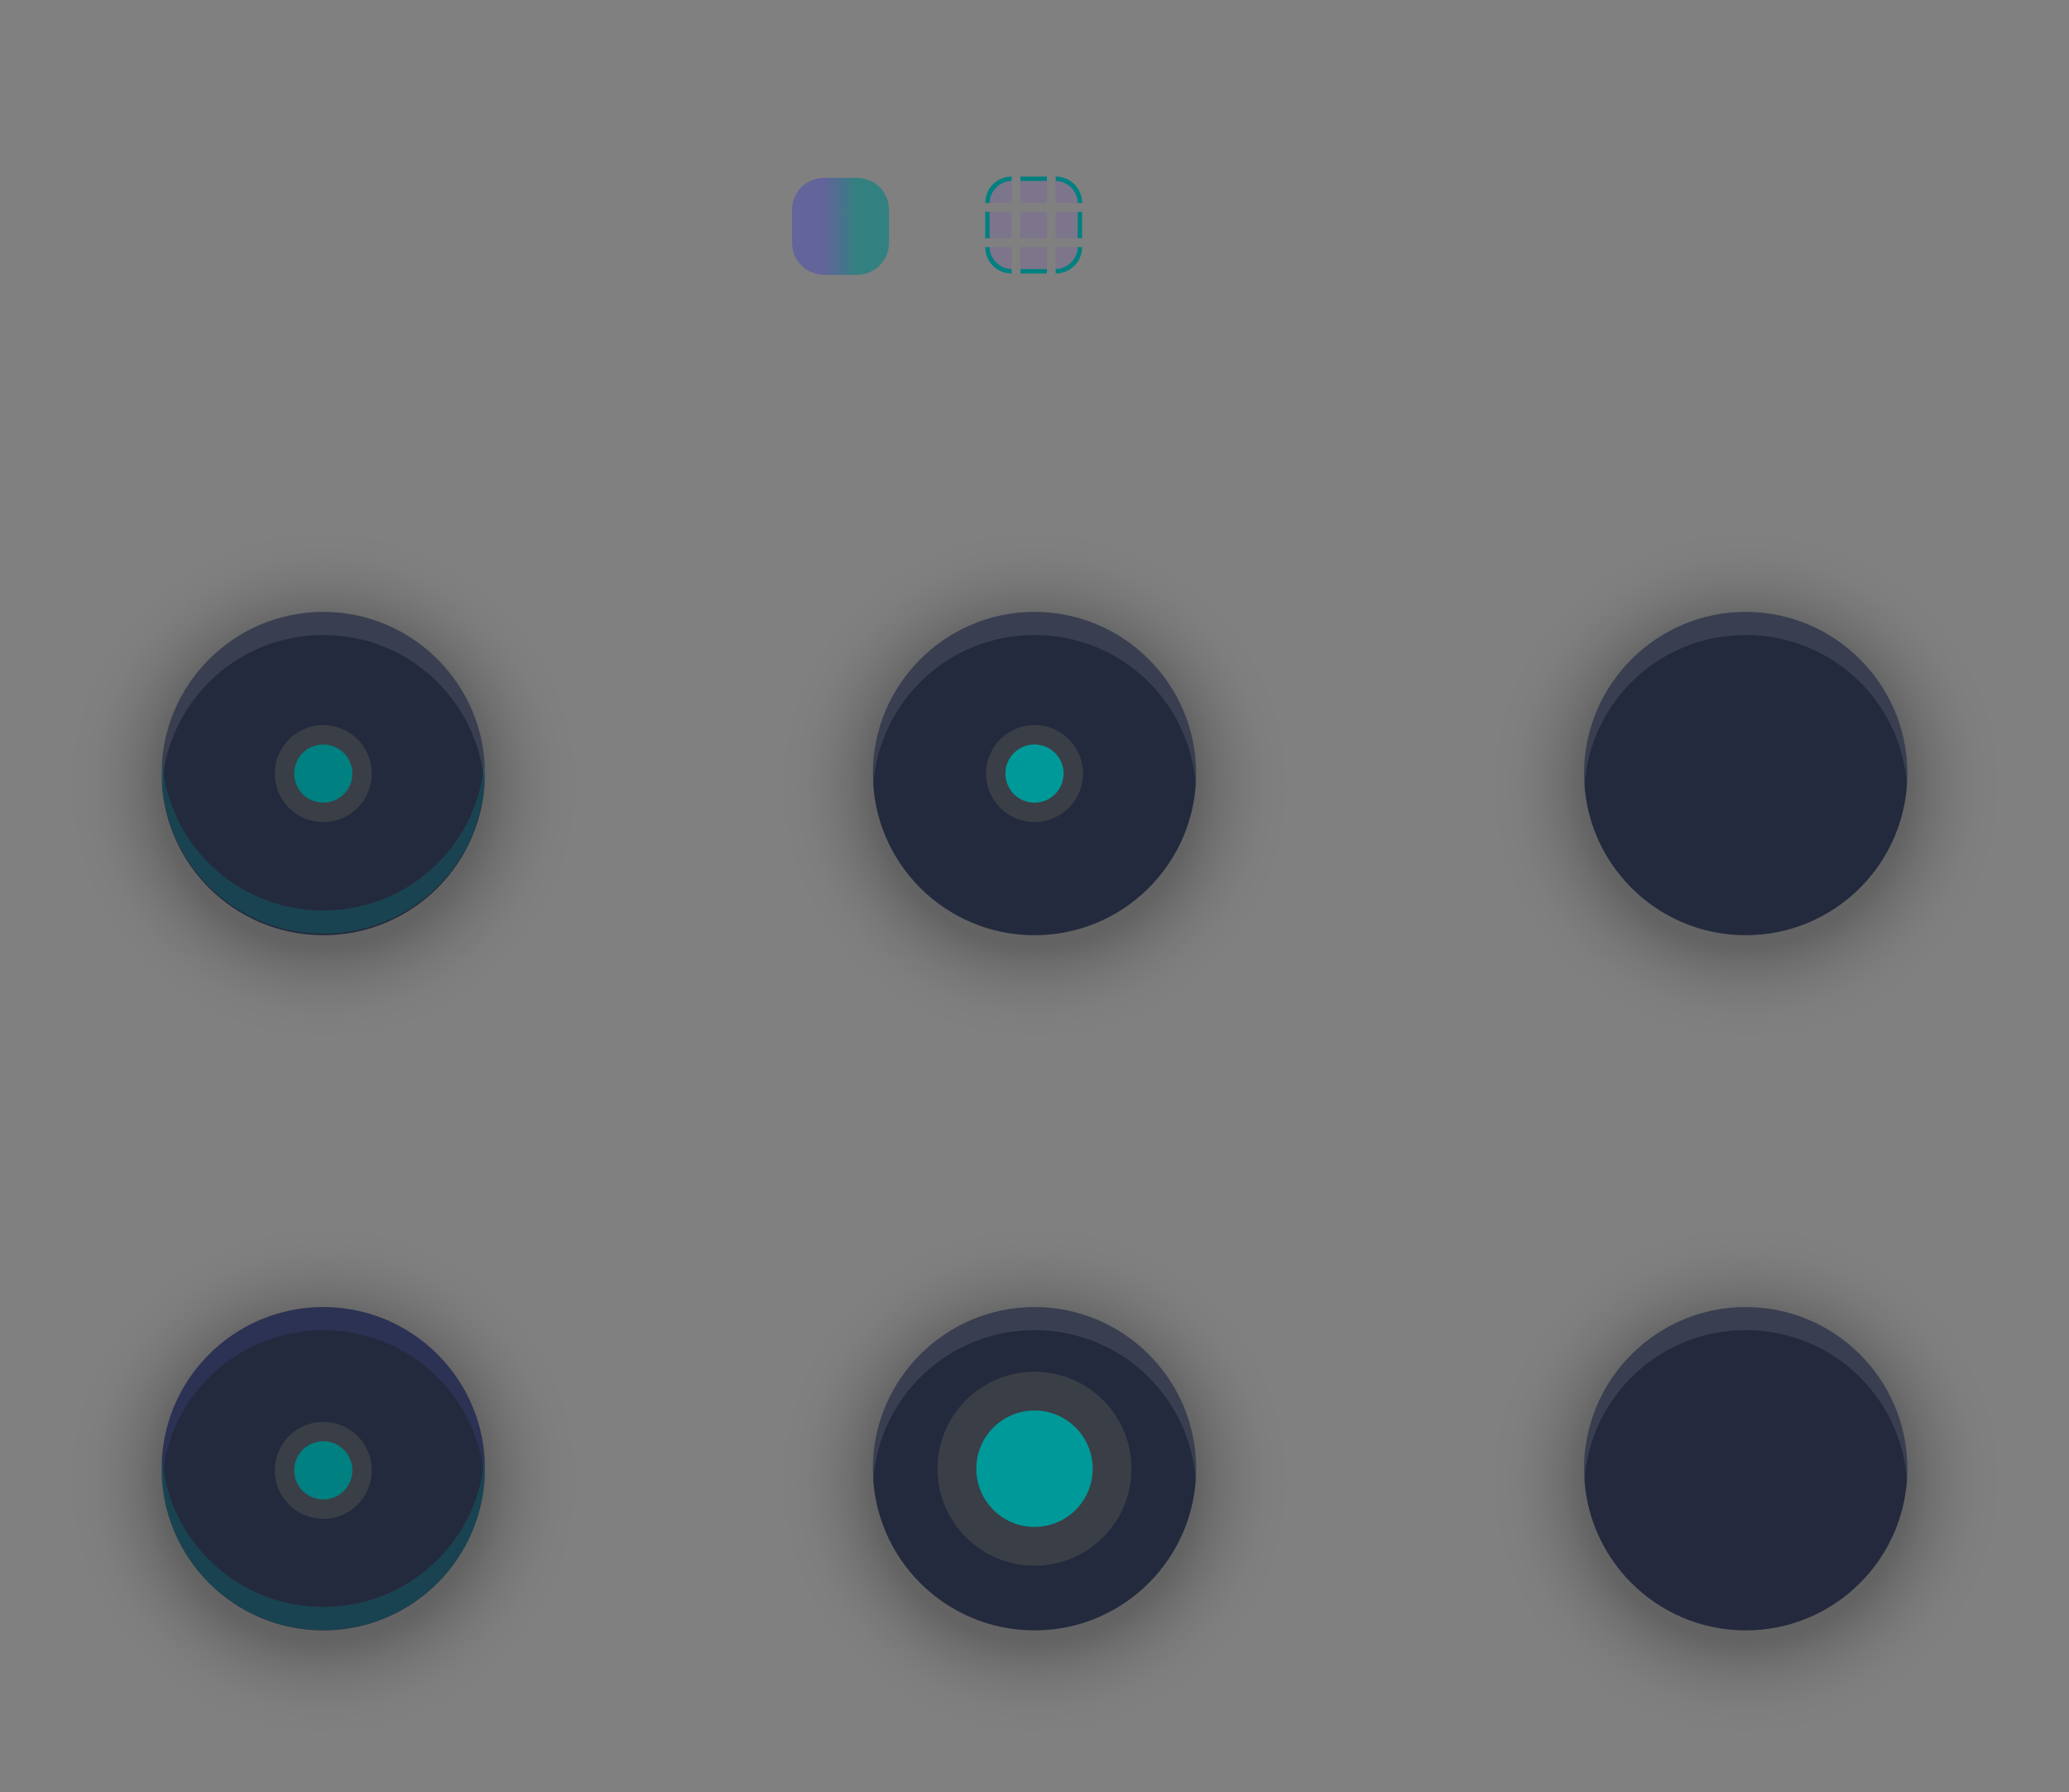 <?xml version="1.0" encoding="UTF-8" standalone="no"?>
<svg
   width="128"
   height="110.851"
   version="1"
   id="svg16"
   sodipodi:docname="slider.svg"
   inkscape:version="1.3.2 (091e20ef0f, 2023-11-25)"
   xmlns:inkscape="http://www.inkscape.org/namespaces/inkscape"
   xmlns:sodipodi="http://sodipodi.sourceforge.net/DTD/sodipodi-0.dtd"
   xmlns:xlink="http://www.w3.org/1999/xlink"
   xmlns="http://www.w3.org/2000/svg"
   xmlns:svg="http://www.w3.org/2000/svg">
  <rect width="100%" height="100%" fill="#808080" stroke="none"/>
  <sodipodi:namedview
     id="namedview16"
     pagecolor="#000000"
     bordercolor="#017373"
     borderopacity="1"
     inkscape:showpageshadow="false"
     inkscape:pageopacity="0.0"
     inkscape:pagecheckerboard="true"
     inkscape:deskcolor="#000000"
     inkscape:zoom="3.7883879"
     inkscape:cx="77.341605"
     inkscape:cy="80.245215"
     inkscape:window-width="1920"
     inkscape:window-height="996"
     inkscape:window-x="0"
     inkscape:window-y="0"
     inkscape:window-maximized="1"
     inkscape:current-layer="svg16"
     showgrid="true"
     labelstyle="default">
    <inkscape:grid
       id="grid1"
       units="px"
       originx="0"
       originy="0"
       spacingx="1"
       spacingy="1"
       empcolor="#0099e5"
       empopacity="0.302"
       color="#0099e5"
       opacity="0.149"
       empspacing="5"
       dotted="false"
       gridanglex="30"
       gridanglez="30"
       visible="true" />
  </sodipodi:namedview>
  <defs
     id="defs57">
    <linearGradient
       id="linearGradient10">
      <stop
         style="stop-color:#4e51ac;stop-opacity:1;"
         offset="0"
         id="stop5" />
      <stop
         style="stop-color:#008080;stop-opacity:1"
         offset="1"
         id="stop10" />
    </linearGradient>
    <linearGradient
       id="linearGradient40">
      <stop
         style="stop-color:#4e51ac;stop-opacity:1;"
         offset="0"
         id="stop39" />
      <stop
         style="stop-color:#008080;stop-opacity:1"
         offset="1"
         id="stop40" />
    </linearGradient>
    <linearGradient
       id="linearGradient38">
      <stop
         style="stop-color:#4e51ac;stop-opacity:1;"
         offset="0"
         id="stop37" />
      <stop
         style="stop-color:#008080;stop-opacity:1"
         offset="1"
         id="stop38" />
    </linearGradient>
    <linearGradient
       id="linearGradient36">
      <stop
         style="stop-color:#4e51ac;stop-opacity:1;"
         offset="0"
         id="stop35" />
      <stop
         style="stop-color:#008080;stop-opacity:1"
         offset="1"
         id="stop36" />
    </linearGradient>
    <linearGradient
       id="linearGradient24">
      <stop
         style="stop-color:#4e51ac;stop-opacity:1;"
         offset="0"
         id="stop23" />
      <stop
         style="stop-color:#008080;stop-opacity:1"
         offset="1"
         id="stop24" />
    </linearGradient>
    <linearGradient
       id="linearGradient22">
      <stop
         style="stop-color:#4e51ac;stop-opacity:1;"
         offset="0"
         id="stop15" />
      <stop
         style="stop-color:#008080;stop-opacity:1"
         offset="1"
         id="stop22" />
    </linearGradient>
    <linearGradient
       id="linearGradient14">
      <stop
         style="stop-color:#4e51ac;stop-opacity:1;"
         offset="0"
         id="stop13" />
      <stop
         style="stop-color:#008080;stop-opacity:1"
         offset="1"
         id="stop14" />
    </linearGradient>
    <linearGradient
       id="linearGradient12">
      <stop
         style="stop-color:#4e51ac;stop-opacity:1;"
         offset="0"
         id="stop11" />
      <stop
         style="stop-color:#008080;stop-opacity:1"
         offset="1"
         id="stop12" />
    </linearGradient>
    <linearGradient
       id="linearGradient9">
      <stop
         style="stop-color:#4e51ac;stop-opacity:1;"
         offset="0"
         id="stop8" />
      <stop
         style="stop-color:#008080;stop-opacity:1"
         offset="1"
         id="stop9" />
    </linearGradient>
    <linearGradient
       id="linearGradient7">
      <stop
         style="stop-color:#7037c8;stop-opacity:1;"
         offset="0"
         id="stop6" />
      <stop
         style="stop-color:#008080;stop-opacity:1"
         offset="1"
         id="stop7" />
    </linearGradient>
    <linearGradient
       id="linearGradient34">
      <stop
         style="stop-color:#944cff;stop-opacity:1;"
         offset="0"
         id="stop33" />
      <stop
         style="stop-color:#008080;stop-opacity:1"
         offset="1"
         id="stop34" />
    </linearGradient>
    <linearGradient
       id="linearGradient32">
      <stop
         style="stop-color:#944cff;stop-opacity:1;"
         offset="0"
         id="stop31" />
      <stop
         style="stop-color:#008080;stop-opacity:1"
         offset="1"
         id="stop32" />
    </linearGradient>
    <linearGradient
       id="linearGradient30">
      <stop
         style="stop-color:#944cff;stop-opacity:1;"
         offset="0"
         id="stop29" />
      <stop
         style="stop-color:#008080;stop-opacity:1"
         offset="1"
         id="stop30" />
    </linearGradient>
    <linearGradient
       id="linearGradient28">
      <stop
         style="stop-color:#944cff;stop-opacity:1;"
         offset="0"
         id="stop27" />
      <stop
         style="stop-color:#008080;stop-opacity:1;"
         offset="1"
         id="stop28" />
    </linearGradient>
    <linearGradient
       id="linearGradient26">
      <stop
         style="stop-color:#6d6fbd;stop-opacity:1;"
         offset="0"
         id="stop25" />
      <stop
         style="stop-color:#008080;stop-opacity:1;"
         offset="1"
         id="stop26" />
    </linearGradient>
    <linearGradient
       id="linearGradient21">
      <stop
         style="stop-color:#004080;stop-opacity:1;"
         offset="0"
         id="stop20" />
      <stop
         style="stop-color:#008080;stop-opacity:1;"
         offset="1"
         id="stop21" />
    </linearGradient>
    <linearGradient
       id="linearGradient19">
      <stop
         style="stop-color:#40428e;stop-opacity:1;"
         offset="0"
         id="stop18" />
      <stop
         style="stop-color:#008080;stop-opacity:1;"
         offset="1"
         id="stop19" />
    </linearGradient>
    <linearGradient
       id="linearGradient17">
      <stop
         style="stop-color:#6d6fbd;stop-opacity:1;"
         offset="0"
         id="stop16" />
      <stop
         style="stop-color:#008080;stop-opacity:1;"
         offset="1"
         id="stop17" />
    </linearGradient>
    <linearGradient
       id="linearGradient875">
      <stop
         style="stop-color:#080808;stop-opacity:1"
         offset="0"
         id="stop1" />
      <stop
         style="stop-color:#080808;stop-opacity:0"
         offset="1"
         id="stop2" />
    </linearGradient>
    <radialGradient
       id="radialGradient877"
       cx="16"
       cy="39.833"
       r="9.167"
       fx="16"
       fy="39.833"
       gradientUnits="userSpaceOnUse"
       xlink:href="#linearGradient875" />
    <radialGradient
       id="radialGradient893"
       cx="16"
       cy="39"
       r="8.75"
       fx="16"
       fy="39"
       gradientUnits="userSpaceOnUse"
       xlink:href="#linearGradient875" />
    <radialGradient
       id="radialGradient922"
       cx="16"
       cy="39.833"
       r="9.167"
       fx="16"
       fy="39.833"
       gradientUnits="userSpaceOnUse"
       xlink:href="#linearGradient875" />
    <radialGradient
       id="radialGradient948"
       cx="16"
       cy="39"
       r="8.75"
       fx="16"
       fy="39"
       gradientUnits="userSpaceOnUse"
       xlink:href="#linearGradient875" />
    <radialGradient
       id="radialGradient950"
       cx="16"
       cy="39.833"
       r="9.167"
       fx="16"
       fy="39.833"
       gradientUnits="userSpaceOnUse"
       xlink:href="#linearGradient875" />
    <radialGradient
       id="radialGradient952"
       cx="16"
       cy="39.833"
       r="9.167"
       fx="16"
       fy="39.833"
       gradientUnits="userSpaceOnUse"
       xlink:href="#linearGradient875" />
    <linearGradient
       id="linearGradient1016"
       x1="26"
       x2="82"
       y1="39.016"
       y2="39.016"
       gradientTransform="translate(30.243,-25.477)"
       gradientUnits="userSpaceOnUse"
       xlink:href="#linearGradient987" />
    <linearGradient
       id="linearGradient987">
      <stop
         style="stop-color:#4e51ac;stop-opacity:1"
         offset="0"
         id="stop3" />
      <stop
         style="stop-color:#008080;stop-opacity:1"
         offset="1"
         id="stop4" />
    </linearGradient>
    <linearGradient
       id="linearGradient896"
       x1="46"
       x2="48"
       y1="16"
       y2="16"
       gradientUnits="userSpaceOnUse"
       xlink:href="#linearGradient40"
       gradientTransform="translate(5)" />
    <linearGradient
       id="linearGradient898"
       x1="46"
       x2="48"
       y1="16"
       y2="16"
       gradientUnits="userSpaceOnUse"
       xlink:href="#linearGradient38"
       gradientTransform="translate(5)" />
    <linearGradient
       id="linearGradient900"
       x1="46"
       x2="50"
       y1="16"
       y2="16"
       gradientUnits="userSpaceOnUse"
       xlink:href="#linearGradient36"
       gradientTransform="translate(5)" />
    <linearGradient
       id="linearGradient902"
       x1="46"
       x2="50"
       y1="14"
       y2="14"
       gradientUnits="userSpaceOnUse"
       xlink:href="#linearGradient14"
       gradientTransform="translate(5)" />
    <linearGradient
       id="linearGradient904"
       x1="46"
       x2="48"
       y1="14"
       y2="14"
       gradientUnits="userSpaceOnUse"
       xlink:href="#linearGradient22"
       gradientTransform="translate(5)" />
    <linearGradient
       id="linearGradient906"
       x1="46"
       x2="48"
       y1="14"
       y2="14"
       gradientUnits="userSpaceOnUse"
       xlink:href="#linearGradient24"
       gradientTransform="translate(5)" />
    <linearGradient
       id="linearGradient908"
       x1="46"
       x2="48"
       y1="12"
       y2="12"
       gradientUnits="userSpaceOnUse"
       xlink:href="#linearGradient12"
       gradientTransform="translate(5)" />
    <linearGradient
       id="linearGradient910"
       x1="44"
       x2="50"
       y1="12"
       y2="12"
       gradientUnits="userSpaceOnUse"
       xlink:href="#linearGradient7"
       gradientTransform="translate(5)" />
    <linearGradient
       id="linearGradient912"
       x1="46"
       x2="50"
       y1="12"
       y2="12"
       gradientUnits="userSpaceOnUse"
       xlink:href="#linearGradient9"
       gradientTransform="translate(5)" />
    <linearGradient
       inkscape:collect="always"
       xlink:href="#linearGradient13062"
       id="linearGradient969"
       gradientUnits="userSpaceOnUse"
       gradientTransform="matrix(7.199,0,0,7.199,190.476,559.999)"
       x1="-7.011"
       y1="-66.675"
       x2="-1.455"
       y2="-66.675" />
    <linearGradient
       inkscape:collect="always"
       id="linearGradient13062">
      <stop
         style="stop-color:#000000;stop-opacity:1;"
         offset="0"
         id="stop13048" />
      <stop
         style="stop-color:#000000;stop-opacity:0.64;"
         offset="0.545"
         id="stop13050" />
      <stop
         style="stop-color:#000000;stop-opacity:0.639"
         offset="0.636"
         id="stop13052" />
      <stop
         style="stop-color:#000000;stop-opacity:0.361"
         offset="0.727"
         id="stop13054" />
      <stop
         style="stop-color:#000000;stop-opacity:0.161"
         offset="0.818"
         id="stop13056" />
      <stop
         style="stop-color:#000000;stop-opacity:0.039"
         offset="0.909"
         id="stop13058" />
      <stop
         style="stop-color:#000000;stop-opacity:0"
         offset="1"
         id="stop13060" />
    </linearGradient>
    <radialGradient
       inkscape:collect="always"
       xlink:href="#linearGradient13062"
       id="radialGradient27900-3-2-5"
       cx="16.545"
       cy="48"
       fx="16.545"
       fy="48"
       r="12"
       gradientUnits="userSpaceOnUse"
       gradientTransform="matrix(0,1.31,-1.31,0,-97.143,59.048)" />
    <linearGradient
       inkscape:collect="always"
       xlink:href="#linearGradient13062"
       id="linearGradient787"
       gradientUnits="userSpaceOnUse"
       gradientTransform="matrix(7.199,0,0,7.199,146.476,559.999)"
       x1="-7.011"
       y1="-66.675"
       x2="-1.455"
       y2="-66.675" />
    <radialGradient
       inkscape:collect="always"
       xlink:href="#linearGradient13062"
       id="radialGradient27900-3-2-1-8"
       cx="16.545"
       cy="48"
       fx="16.545"
       fy="48"
       r="12"
       gradientUnits="userSpaceOnUse"
       gradientTransform="matrix(0,1.31,-1.31,0,-53.143,59.048)" />
    <linearGradient
       inkscape:collect="always"
       xlink:href="#linearGradient13062"
       id="linearGradient11113"
       gradientUnits="userSpaceOnUse"
       gradientTransform="matrix(7.199,0,0,7.199,132.476,550.999)"
       x1="-7.011"
       y1="-66.675"
       x2="-1.455"
       y2="-66.675" />
    <radialGradient
       inkscape:collect="always"
       xlink:href="#linearGradient13062"
       id="radialGradient27900-3-2"
       cx="16.545"
       cy="48"
       fx="16.545"
       fy="48"
       r="12"
       gradientUnits="userSpaceOnUse"
       gradientTransform="matrix(0,1.31,-1.31,0,-39.143,50.048)" />
    <linearGradient
       inkscape:collect="always"
       xlink:href="#linearGradient13062"
       id="linearGradient9730"
       x1="-7.011"
       y1="-66.675"
       x2="-1.455"
       y2="-66.675"
       gradientUnits="userSpaceOnUse"
       gradientTransform="matrix(7.199,0,0,7.199,50.476,570.85)" />
    <radialGradient
       inkscape:collect="always"
       xlink:href="#linearGradient13062"
       id="radialGradient27900-3"
       cx="16.545"
       cy="48"
       fx="16.545"
       fy="48"
       r="12"
       gradientUnits="userSpaceOnUse"
       gradientTransform="matrix(0,1.31,-1.31,0,42.857,69.899)" />
    <linearGradient
       inkscape:collect="always"
       xlink:href="#linearGradient13062"
       id="linearGradient12010"
       gradientUnits="userSpaceOnUse"
       gradientTransform="matrix(7.199,0,0,7.199,146.476,602.999)"
       x1="-7.011"
       y1="-66.675"
       x2="-1.455"
       y2="-66.675" />
    <radialGradient
       inkscape:collect="always"
       xlink:href="#linearGradient13062"
       id="radialGradient27900-3-2-1"
       cx="16.545"
       cy="48"
       fx="16.545"
       fy="48"
       r="12"
       gradientUnits="userSpaceOnUse"
       gradientTransform="matrix(0,1.31,-1.31,0,-53.143,102.048)" />
    <linearGradient
       inkscape:collect="always"
       xlink:href="#linearGradient13062"
       id="linearGradient595"
       gradientUnits="userSpaceOnUse"
       gradientTransform="matrix(7.199,0,0,7.199,50.476,527.85)"
       x1="-7.011"
       y1="-66.675"
       x2="-1.455"
       y2="-66.675" />
    <radialGradient
       inkscape:collect="always"
       xlink:href="#linearGradient13062"
       id="radialGradient27900-3-29"
       cx="16.545"
       cy="48"
       fx="16.545"
       fy="48"
       r="12"
       gradientUnits="userSpaceOnUse"
       gradientTransform="matrix(0,1.31,-1.31,0,42.857,26.899)" />
    <linearGradient
       inkscape:collect="always"
       xlink:href="#linearGradient10"
       id="linearGradient42"
       gradientUnits="userSpaceOnUse"
       gradientTransform="translate(5)"
       x1="46"
       y1="12"
       x2="48"
       y2="12" />
  </defs>
  <rect
     id="hint-tile-center"
     style="opacity:1;fill:#008080"
     width="2"
     height="2"
     x="108"
     y="132.332"
     rx="0"
     ry="2" />
  <path
     id="groove-highlight-top"
     style="opacity:0.6;fill:url(#linearGradient42)"
     d="m 51,11 v 2 h 2 V 11 Z" />
  <path
     id="groove-highlight-topleft"
     style="opacity:0.6;fill:url(#linearGradient912)"
     d="m 51,11 c -1.121,0 -2,0.879 -2,2 h 2 z" />
  <path
     id="groove-highlight-topright"
     style="opacity:0.6;fill:url(#linearGradient908)"
     d="M 55,13 C 55,11.879 54.121,11 53,11 v 2 z" />
  <path
     id="groove-highlight-bottom"
     style="opacity:0.6;fill:url(#linearGradient898)"
     d="m 51,17 v -2 h 2 v 2 z" />
  <path
     id="groove-highlight-bottomleft"
     style="opacity:0.6;fill:url(#linearGradient900)"
     d="m 51,17 c -1.121,0 -2,-0.879 -2,-2 h 2 z" />
  <path
     id="groove-highlight-bottomright"
     style="opacity:0.6;fill:url(#linearGradient896)"
     d="m 55,15 c 0,1.121 -0.879,2 -2,2 v -2 z" />
  <path
     id="groove-highlight-center"
     style="opacity:0.6;fill:url(#linearGradient904)"
     d="m 51,13 v 2 h 2 v -2 z" />
  <path
     id="groove-highlight-left"
     style="opacity:0.6;fill:url(#linearGradient902)"
     d="m 49,13 v 2 h 2 v -2 z" />
  <path
     id="groove-highlight-right"
     style="opacity:0.6;fill:url(#linearGradient906)"
     d="m 53,13 v 2 h 2 v -2 z" />
  <circle
     id="hint-handle-size"
     style="opacity:1;fill:#008080;stroke-width:1.091"
     cx="21"
     cy="128.708"
     r="12" />
  <rect
     id="hint-stretch-borders"
     style="opacity:1;fill:#008080"
     width="2"
     height="2"
     x="108"
     y="128.332" />
  <g
     id="vertical-slider-focus"
     transform="translate(-52,-32.149)">
    <rect
       id="rect39733-2-2"
       width="40"
       height="40"
       x="140"
       y="60"
       style="opacity:0.003;fill:url(#linearGradient969);fill-opacity:1;stroke-width:7.199" />
    <rect
       style="opacity:0.35;fill:url(#radialGradient27900-3-2-5);fill-opacity:1;stroke-width:1.75;stroke-linecap:round;stroke-linejoin:round"
       id="rect27892-9-3-37"
       width="34.286"
       height="34.286"
       x="-177.143"
       y="62.857"
       transform="scale(-1,1)" />
    <circle
       style="color:#556fa6;fill:#242a3d;fill-opacity:1;stroke-width:7.199;stop-color:#556fa6"
       r="10"
       cy="-80"
       cx="-160"
       id="circle2099-7-4"
       class="ColorScheme-ButtonBackground    ColorScheme-Highlight"
       transform="scale(-1)" />
    <circle
       r="10"
       cy="-80"
       cx="-160"
       id="circle9563-5-5"
       style="opacity:0.005;fill:currentColor;fill-opacity:1;stroke-width:7.199"
       transform="scale(-1)" />
    <path
       id="path9565-9-2"
       style="opacity:0.1;fill:#ffffff;fill-opacity:1;stroke-width:2.857;stroke-linecap:round;stroke-linejoin:round"
       d="m 160,70 c -5.54,0 -10,4.46 -10,10 0,0.24 0.008,0.479 0.025,0.714 0.364,-5.205 4.675,-9.286 9.975,-9.286 5.3,0 9.611,4.081 9.975,9.286 0.017,-0.236 0.025,-0.474 0.025,-0.714 0,-5.54 -4.46,-10 -10,-10 z" />
  </g>
  <g
     id="vertical-slider-hover"
     transform="translate(-52,-32.149)">
    <rect
       id="rect39733-2-9-0"
       width="40"
       height="40"
       x="96"
       y="60"
       style="opacity:0.003;fill:url(#linearGradient787);fill-opacity:1;stroke-width:7.199" />
    <rect
       style="opacity:0.35;fill:url(#radialGradient27900-3-2-1-8);fill-opacity:1;stroke-width:1.75;stroke-linecap:round;stroke-linejoin:round"
       id="rect27892-9-3-3-6"
       width="34.286"
       height="34.286"
       x="-133.143"
       y="62.857"
       transform="scale(-1,1)" />
    <circle
       style="color:#556fa6;fill:#242a3d;fill-opacity:1;stroke-width:7.199;stop-color:#556fa6"
       r="10"
       cy="-80"
       cx="-116"
       id="circle2099-7-1-32"
       transform="scale(-1)"
       class="ColorScheme-Highlight" />
    <ellipse
       cy="-80"
       cx="-116"
       id="circle9563-5-9-0"
       style="opacity:0.01;fill:currentColor;fill-opacity:1;stroke-width:7.199"
       transform="scale(-1)"
       rx="10"
       ry="10" />
    <path
       id="path9565-9-4-6"
       style="opacity:0.1;fill:#ffffff;fill-opacity:1;stroke-width:2.857;stroke-linecap:round;stroke-linejoin:round"
       d="m 116,70 c -5.54,0 -10,4.46 -10,10 0,0.24 0.008,0.479 0.025,0.714 0.364,-5.205 4.675,-9.286 9.975,-9.286 5.3,0 9.611,4.081 9.975,9.286 0.017,-0.236 0.025,-0.474 0.025,-0.714 0,-5.54 -4.46,-10 -10,-10 z" />
    <ellipse
       cx="116"
       cy="80"
       id="circle8-6-3-1"
       style="fill:#009999;fill-opacity:1;stroke:#3a3e46;stroke-width:1.2;stroke-opacity:1"
       rx="2.4"
       ry="2.4" />
  </g>
  <g
     id="horizontal-slider-focus"
     transform="translate(6,19.851)">
    <rect
       id="rect39733-2"
       width="40"
       height="40"
       x="82"
       y="51"
       style="opacity:0.003;fill:url(#linearGradient11113);fill-opacity:1;stroke-width:7.199" />
    <rect
       style="opacity:0.35;fill:url(#radialGradient27900-3-2);fill-opacity:1;stroke-width:1.75;stroke-linecap:round;stroke-linejoin:round"
       id="rect27892-9-3"
       width="34.286"
       height="34.286"
       x="-119.143"
       y="53.857"
       transform="scale(-1,1)" />
    <circle
       style="color:#556fa6;fill:#24293d;fill-opacity:1;stroke-width:7.199;stop-color:#556fa6"
       r="10"
       cy="-71"
       cx="-102"
       id="circle2099-7"
       class="ColorScheme-ButtonBackground    ColorScheme-Highlight"
       transform="scale(-1)" />
    <circle
       r="10"
       cy="-71"
       cx="-102"
       id="circle9563-5"
       style="opacity:0.005;fill:currentColor;fill-opacity:1;stroke-width:7.199"
       transform="scale(-1)" />
    <path
       id="path9565-9"
       style="opacity:0.1;fill:#ffffff;fill-opacity:1;stroke-width:2.857;stroke-linecap:round;stroke-linejoin:round"
       d="m 102,61 c -5.54,0 -10,4.46 -10,10 0,0.24 0.008,0.479 0.025,0.714 0.364,-5.205 4.675,-9.286 9.975,-9.286 5.3,0 9.611,4.081 9.975,9.286 0.017,-0.236 0.025,-0.474 0.025,-0.714 0,-5.54 -4.46,-10 -10,-10 z" />
  </g>
  <g
     id="horizontal-slider-hover"
     transform="translate(-52,-32.149)">
    <rect
       id="rect39733-2-9"
       width="40"
       height="40"
       x="96"
       y="103"
       style="opacity:0.003;fill:url(#linearGradient12010);fill-opacity:1;stroke-width:7.199" />
    <rect
       style="opacity:0.35;fill:url(#radialGradient27900-3-2-1);fill-opacity:1;stroke-width:1.75;stroke-linecap:round;stroke-linejoin:round"
       id="rect27892-9-3-3"
       width="34.286"
       height="34.286"
       x="-133.143"
       y="105.857"
       transform="scale(-1,1)" />
    <circle
       style="color:#556fa6;fill:#242a3d;fill-opacity:1;stroke-width:7.199;stop-color:#556fa6"
       r="10"
       cy="-123"
       cx="-116"
       id="circle2099-7-1"
       transform="scale(-1)"
       class="ColorScheme-Highlight" />
    <ellipse
       cy="-123"
       cx="-116"
       id="circle9563-5-9"
       style="opacity:0.01;fill:currentColor;fill-opacity:1;stroke-width:7.199"
       transform="scale(-1)"
       rx="10"
       ry="10" />
    <path
       id="path9565-9-4"
       style="opacity:0.1;fill:#ffffff;fill-opacity:1;stroke-width:2.857;stroke-linecap:round;stroke-linejoin:round"
       d="m 116,113 c -5.54,0 -10,4.46 -10,10 0,0.24 0.008,0.479 0.025,0.714 0.364,-5.205 4.675,-9.286 9.975,-9.286 5.3,0 9.611,4.081 9.975,9.286 0.017,-0.236 0.025,-0.474 0.025,-0.714 0,-5.54 -4.46,-10 -10,-10 z" />
    <circle
       cx="116"
       cy="123"
       id="circle8-6-3"
       style="fill:#009999;fill-opacity:1;stroke:#3a3e46;stroke-width:2.4;stroke-opacity:1"
       r="4.8" />
  </g>
  <g
     id="groove-center"
     transform="matrix(0.545,0,0,0.545,2.636,-82.273)">
    <rect
       style="color:#5c5c88;display:inline;overflow:visible;visibility:visible;fill:#7037c8;fill-opacity:0.15;fill-rule:nonzero;stroke:none;stroke-width:0.7;marker:none;enable-background:accumulate;stop-color:#5c5c88"
       id="selected+hover-center-8-7"
       width="3"
       height="3"
       x="111"
       y="175"
       inkscape:label="#selected+hover-center"
       class="ColorScheme-Highlight" />
  </g>
  <g
     id="groove-top"
     transform="matrix(0.545,0,0,0.545,2.636,-82.273)">
    <rect
       y="171.5"
       x="111"
       height="2.5"
       width="3"
       id="rect4846-6-6-4-8-8-1-5"
       style="color:#5c5c88;display:inline;overflow:visible;visibility:visible;fill:#7037c8;fill-opacity:0.15;fill-rule:nonzero;stroke:none;stroke-width:0.334;marker:none;enable-background:accumulate;stop-color:#5c5c88"
       class="ColorScheme-Highlight" />
    <path
       id="rect3311-3-4-5-7-7-6"
       d="m 111,171 v 0.5 h 3 l 1e-4,-0.5 z"
       style="color:#5c5c88;fill:#008080;fill-opacity:1;stroke:none;stroke-width:0.5;stop-color:#5c5c88"
       inkscape:connector-curvature="0"
       sodipodi:nodetypes="ccccc"
       class="ColorScheme-Highlight" />
  </g>
  <g
     id="groove-left"
     transform="matrix(0.545,0,0,0.545,2.636,-82.273)">
    <rect
       transform="rotate(-90)"
       y="107.5"
       x="-178"
       height="2.5"
       width="3"
       id="rect4846-4-6-1-7-5-7-5"
       style="color:#5c5c88;display:inline;overflow:visible;visibility:visible;fill:#7037c8;fill-opacity:0.15;fill-rule:nonzero;stroke:none;stroke-width:0.334;marker:none;enable-background:accumulate;stop-color:#5c5c88"
       class="ColorScheme-Highlight" />
    <path
       inkscape:connector-curvature="0"
       style="color:#5c5c88;fill:#008080;fill-opacity:1;stroke:none;stroke-width:0.5;stop-color:#5c5c88"
       d="M 107,178 H 107.5 v -3 h -0.5 z"
       id="path5280-4-6-2-3-2-2"
       sodipodi:nodetypes="ccccc"
       class="ColorScheme-Highlight" />
  </g>
  <g
     id="groove-bottom"
     transform="matrix(0.545,0,0,0.545,2.636,-82.273)">
    <rect
       transform="scale(-1)"
       y="-181.5"
       x="-114"
       height="2.5"
       width="3"
       id="rect4846-5-6-5-7-6-4"
       style="color:#5c5c88;display:inline;overflow:visible;visibility:visible;fill:#7037c8;fill-opacity:0.149;fill-rule:nonzero;stroke:none;stroke-width:0.334;marker:none;enable-background:accumulate;stop-color:#5c5c88"
       class="ColorScheme-Highlight" />
    <path
       inkscape:connector-curvature="0"
       style="color:#5c5c88;fill:#008080;fill-opacity:1;stroke:none;stroke-width:0.5;stop-color:#5c5c88"
       d="m 111,182 -1.1e-4,-0.5 h 3 l 1e-4,0.5 z"
       id="path5290-8-3-2-3-1-7"
       sodipodi:nodetypes="ccccc"
       class="ColorScheme-Highlight" />
  </g>
  <g
     id="groove-right"
     transform="matrix(0.545,0,0,0.545,2.636,-82.273)">
    <rect
       transform="rotate(90)"
       y="-117.5"
       x="175"
       height="2.5"
       width="3"
       id="rect4846-4-2-9-6-5-0-6-4"
       style="color:#5c5c88;display:inline;overflow:visible;visibility:visible;fill:#7037c8;fill-opacity:0.15;fill-rule:nonzero;stroke:none;stroke-width:0.334;marker:none;enable-background:accumulate;stop-color:#5c5c88"
       class="ColorScheme-Highlight" />
    <path
       inkscape:connector-curvature="0"
       style="color:#5c5c88;fill:#008080;fill-opacity:1;stroke:none;stroke-width:0.5;stop-color:#5c5c88"
       d="m 118,178 h -0.5 v -3 h 0.5 z"
       id="path5270-4-2-3-2-1-3"
       sodipodi:nodetypes="ccccc"
       class="ColorScheme-Highlight" />
  </g>
  <g
     id="groove-topleft"
     transform="matrix(0.545,0,0,0.545,2.636,-82.273)">
    <path
       style="color:#5c5c88;fill:#008080;fill-opacity:1;fill-rule:nonzero;stroke:none;stroke-width:0.5;stop-color:#5c5c88"
       d="m 110,171 v 0.5 c -1.329,0 -2.5,1.172 -2.5,2.5 H 107 c 0,-1.669 1.332,-3.003 3,-3 z"
       id="path3897-14-4-7"
       inkscape:connector-curvature="0"
       sodipodi:nodetypes="ccccc"
       class="ColorScheme-Highlight" />
    <path
       id="path1626-53-4"
       d="m 110,171.5 c -1.45,0 -2.5,1.3 -2.5,2.5 h 2.5 z"
       style="color:#5c5c88;fill:#7037c8;fill-opacity:0.15;fill-rule:evenodd;stop-color:#5c5c88"
       sodipodi:nodetypes="cccc"
       class="ColorScheme-Highlight" />
  </g>
  <g
     id="groove-topright"
     transform="matrix(0.545,0,0,0.545,2.636,-82.273)">
    <path
       style="color:#5c5c88;fill:#008080;fill-opacity:1;fill-rule:nonzero;stroke:none;stroke-width:0.5;stop-color:#5c5c88"
       d="m 118,174 h -0.5 c 0,-1.329 -1.172,-2.5 -2.5,-2.5 v -0.5 c 0.694,0 1.33,0.23 1.836,0.619 0.711,0.546 1.166,1.406 1.164,2.381 z"
       id="path3897-3-5-9-6"
       inkscape:connector-curvature="0"
       sodipodi:nodetypes="ccccsc"
       class="ColorScheme-Highlight" />
    <path
       id="path1626-53-0-9"
       d="m 117.5,174 c 0,-1.45 -1.3,-2.5 -2.5,-2.5 v 2.5 z"
       style="color:#5c5c88;fill:#7037c8;fill-opacity:0.15;fill-rule:evenodd;stop-color:#5c5c88"
       sodipodi:nodetypes="cccc"
       class="ColorScheme-Highlight" />
  </g>
  <g
     id="groove-bottomright"
     transform="matrix(0.545,0,0,0.545,2.636,-82.273)">
    <path
       style="color:#5c5c88;fill:#008080;fill-opacity:1;fill-rule:nonzero;stroke:none;stroke-width:0.5;stop-color:#5c5c88"
       d="m 115,182 v -0.5 c 1.329,0 2.5,-1.172 2.5,-2.5 h 0.5 c 0,1.669 -1.332,3.003 -3,3 z"
       id="path3897-1-3-5-1"
       inkscape:connector-curvature="0"
       sodipodi:nodetypes="ccccc"
       class="ColorScheme-Highlight" />
    <path
       id="path1626-53-0-6-2"
       d="m 115,181.5 c 1.45,0 2.5,-1.3 2.5,-2.5 h -2.5 z"
       style="color:#5c5c88;fill:#7037c8;fill-opacity:0.149;fill-rule:evenodd;stop-color:#5c5c88"
       sodipodi:nodetypes="cccc"
       class="ColorScheme-Highlight" />
  </g>
  <g
     id="groove-bottomleft"
     transform="matrix(0.545,0,0,0.545,2.636,-82.273)">
    <path
       style="color:#5c5c88;fill:#008080;fill-opacity:1;fill-rule:nonzero;stroke:none;stroke-width:0.5;stop-color:#5c5c88"
       d="m 107,179 h 0.5 c 0,1.329 1.172,2.5 2.5,2.5 v 0.5 c -1.669,0 -3.003,-1.332 -3,-3 z"
       id="path3897-6-5-7-4"
       inkscape:connector-curvature="0"
       sodipodi:nodetypes="ccccc"
       class="ColorScheme-Highlight" />
    <path
       id="path1626-53-0-6-1-0"
       d="m 107.5,179 c 0,1.45 1.3,2.5 2.5,2.5 v -2.5 z"
       style="color:#5c5c88;fill:#7037c8;fill-opacity:0.15;fill-rule:evenodd;stop-color:#5c5c88"
       sodipodi:nodetypes="cccc"
       class="ColorScheme-Highlight" />
  </g>
  <g
     id="horizontal-slider-handle">
    <rect
       id="rect39733"
       width="40"
       height="40"
       x="0"
       y="70.851"
       style="opacity:0.003;fill:url(#linearGradient9730);fill-opacity:1;stroke-width:7.199" />
    <rect
       style="opacity:0.35;fill:url(#radialGradient27900-3);fill-opacity:1;stroke-width:1.75;stroke-linecap:round;stroke-linejoin:round"
       id="rect27892-9"
       width="34.286"
       height="34.286"
       x="-37.143"
       y="73.708"
       transform="scale(-1,1)" />
    <circle
       style="color:#1e2431;fill:#242a3d;fill-opacity:1;stroke-width:7.199;stop-color:#eff0f1"
       r="10"
       cy="-90.851"
       cx="-20"
       id="circle2099"
       class="ColorScheme-ButtonBackground  ColorScheme-Background"
       transform="scale(-1)" />
    <circle
       r="10"
       cy="-90.851"
       cx="-20"
       id="circle9563"
       style="opacity:0.005;fill:currentColor;fill-opacity:1;stroke-width:7.199"
       transform="scale(-1)" />
    <path
       id="path9565"
       style="opacity:0.2;fill:#4e51ac;fill-opacity:1;stroke-width:2.857;stroke-linecap:round;stroke-linejoin:round"
       d="m 20,80.851 c -5.54,0 -10,4.46 -10,10 0,0.24 0.008,0.479 0.025,0.714 0.364,-5.205 4.675,-9.286 9.975,-9.286 5.3,0 9.611,4.081 9.975,9.286 0.016,-0.236 0.025,-0.474 0.025,-0.714 0,-5.54 -4.46,-10 -10,-10 z" />
    <ellipse
       cx="20"
       cy="90.951"
       id="circle8-6"
       style="fill:#008080;fill-opacity:1;stroke:#3a3e46;stroke-width:1.2;stroke-opacity:1"
       rx="2.4"
       ry="2.4" />
    <path
       id="path9565-3"
       style="opacity:0.3;fill:#008080;fill-opacity:1;stroke-width:2.857;stroke-linecap:round;stroke-linejoin:round"
       d="m 20,100.828 c 5.54,0 10,-4.46 10,-10 0,-0.24 -0.008,-0.479 -0.025,-0.714 -0.364,5.205 -4.675,9.286 -9.975,9.286 -5.3,0 -9.611,-4.081 -9.975,-9.286 -0.016,0.236 -0.025,0.474 -0.025,0.714 0,5.54 4.46,10 10,10 z" />
  </g>
  <g
     id="vertical-slider-handle">
    <rect
       id="rect39733-27"
       width="40"
       height="40"
       x="0"
       y="27.851"
       style="opacity:0.003;fill:url(#linearGradient595);fill-opacity:1;stroke-width:7.199" />
    <rect
       style="opacity:0.35;fill:url(#radialGradient27900-3-29);fill-opacity:1;stroke-width:1.75;stroke-linecap:round;stroke-linejoin:round"
       id="rect27892-9-0"
       width="34.286"
       height="34.286"
       x="-37.143"
       y="30.708"
       transform="scale(-1,1)" />
    <circle
       style="color:#1e2431;fill:#242a3d;fill-opacity:1;stroke-width:7.199;stop-color:#eff0f1"
       r="10"
       cy="-47.851"
       cx="-20"
       id="circle2099-6"
       class="ColorScheme-ButtonBackground  ColorScheme-Background"
       transform="scale(-1)" />
    <circle
       r="10"
       cy="-47.851"
       cx="-20"
       id="circle9563-2"
       style="opacity:0.005;fill:currentColor;fill-opacity:1;stroke-width:7.199"
       transform="scale(-1)" />
    <path
       id="path9565-6"
       style="opacity:0.1;fill:#ffffff;fill-opacity:1;stroke-width:2.857;stroke-linecap:round;stroke-linejoin:round"
       d="m 20,37.851 c -5.54,0 -10,4.46 -10,10 0,0.24 0.008,0.479 0.025,0.714 0.364,-5.205 4.675,-9.286 9.975,-9.286 5.3,0 9.611,4.081 9.975,9.286 0.016,-0.236 0.025,-0.474 0.025,-0.714 0,-5.54 -4.46,-10 -10,-10 z" />
    <ellipse
       cx="20"
       cy="47.851"
       id="circle8-6-1"
       style="fill:#008080;fill-opacity:1;stroke:#3a3e46;stroke-width:1.2;stroke-opacity:1"
       rx="2.4"
       ry="2.4" />
    <path
       id="path9565-3-6"
       style="opacity:0.3;fill:#008080;fill-opacity:1;stroke-width:2.857;stroke-linecap:round;stroke-linejoin:round"
       d="m 20,57.751 c 5.54,0 10,-4.46 10,-10 0,-0.24 -0.008,-0.479 -0.025,-0.714 -0.364,5.205 -4.675,9.286 -9.975,9.286 -5.3,0 -9.611,-4.081 -9.975,-9.286 -0.016,0.236 -0.025,0.474 -0.025,0.714 0,5.54 4.46,10 10,10 z" />
  </g>
</svg>
